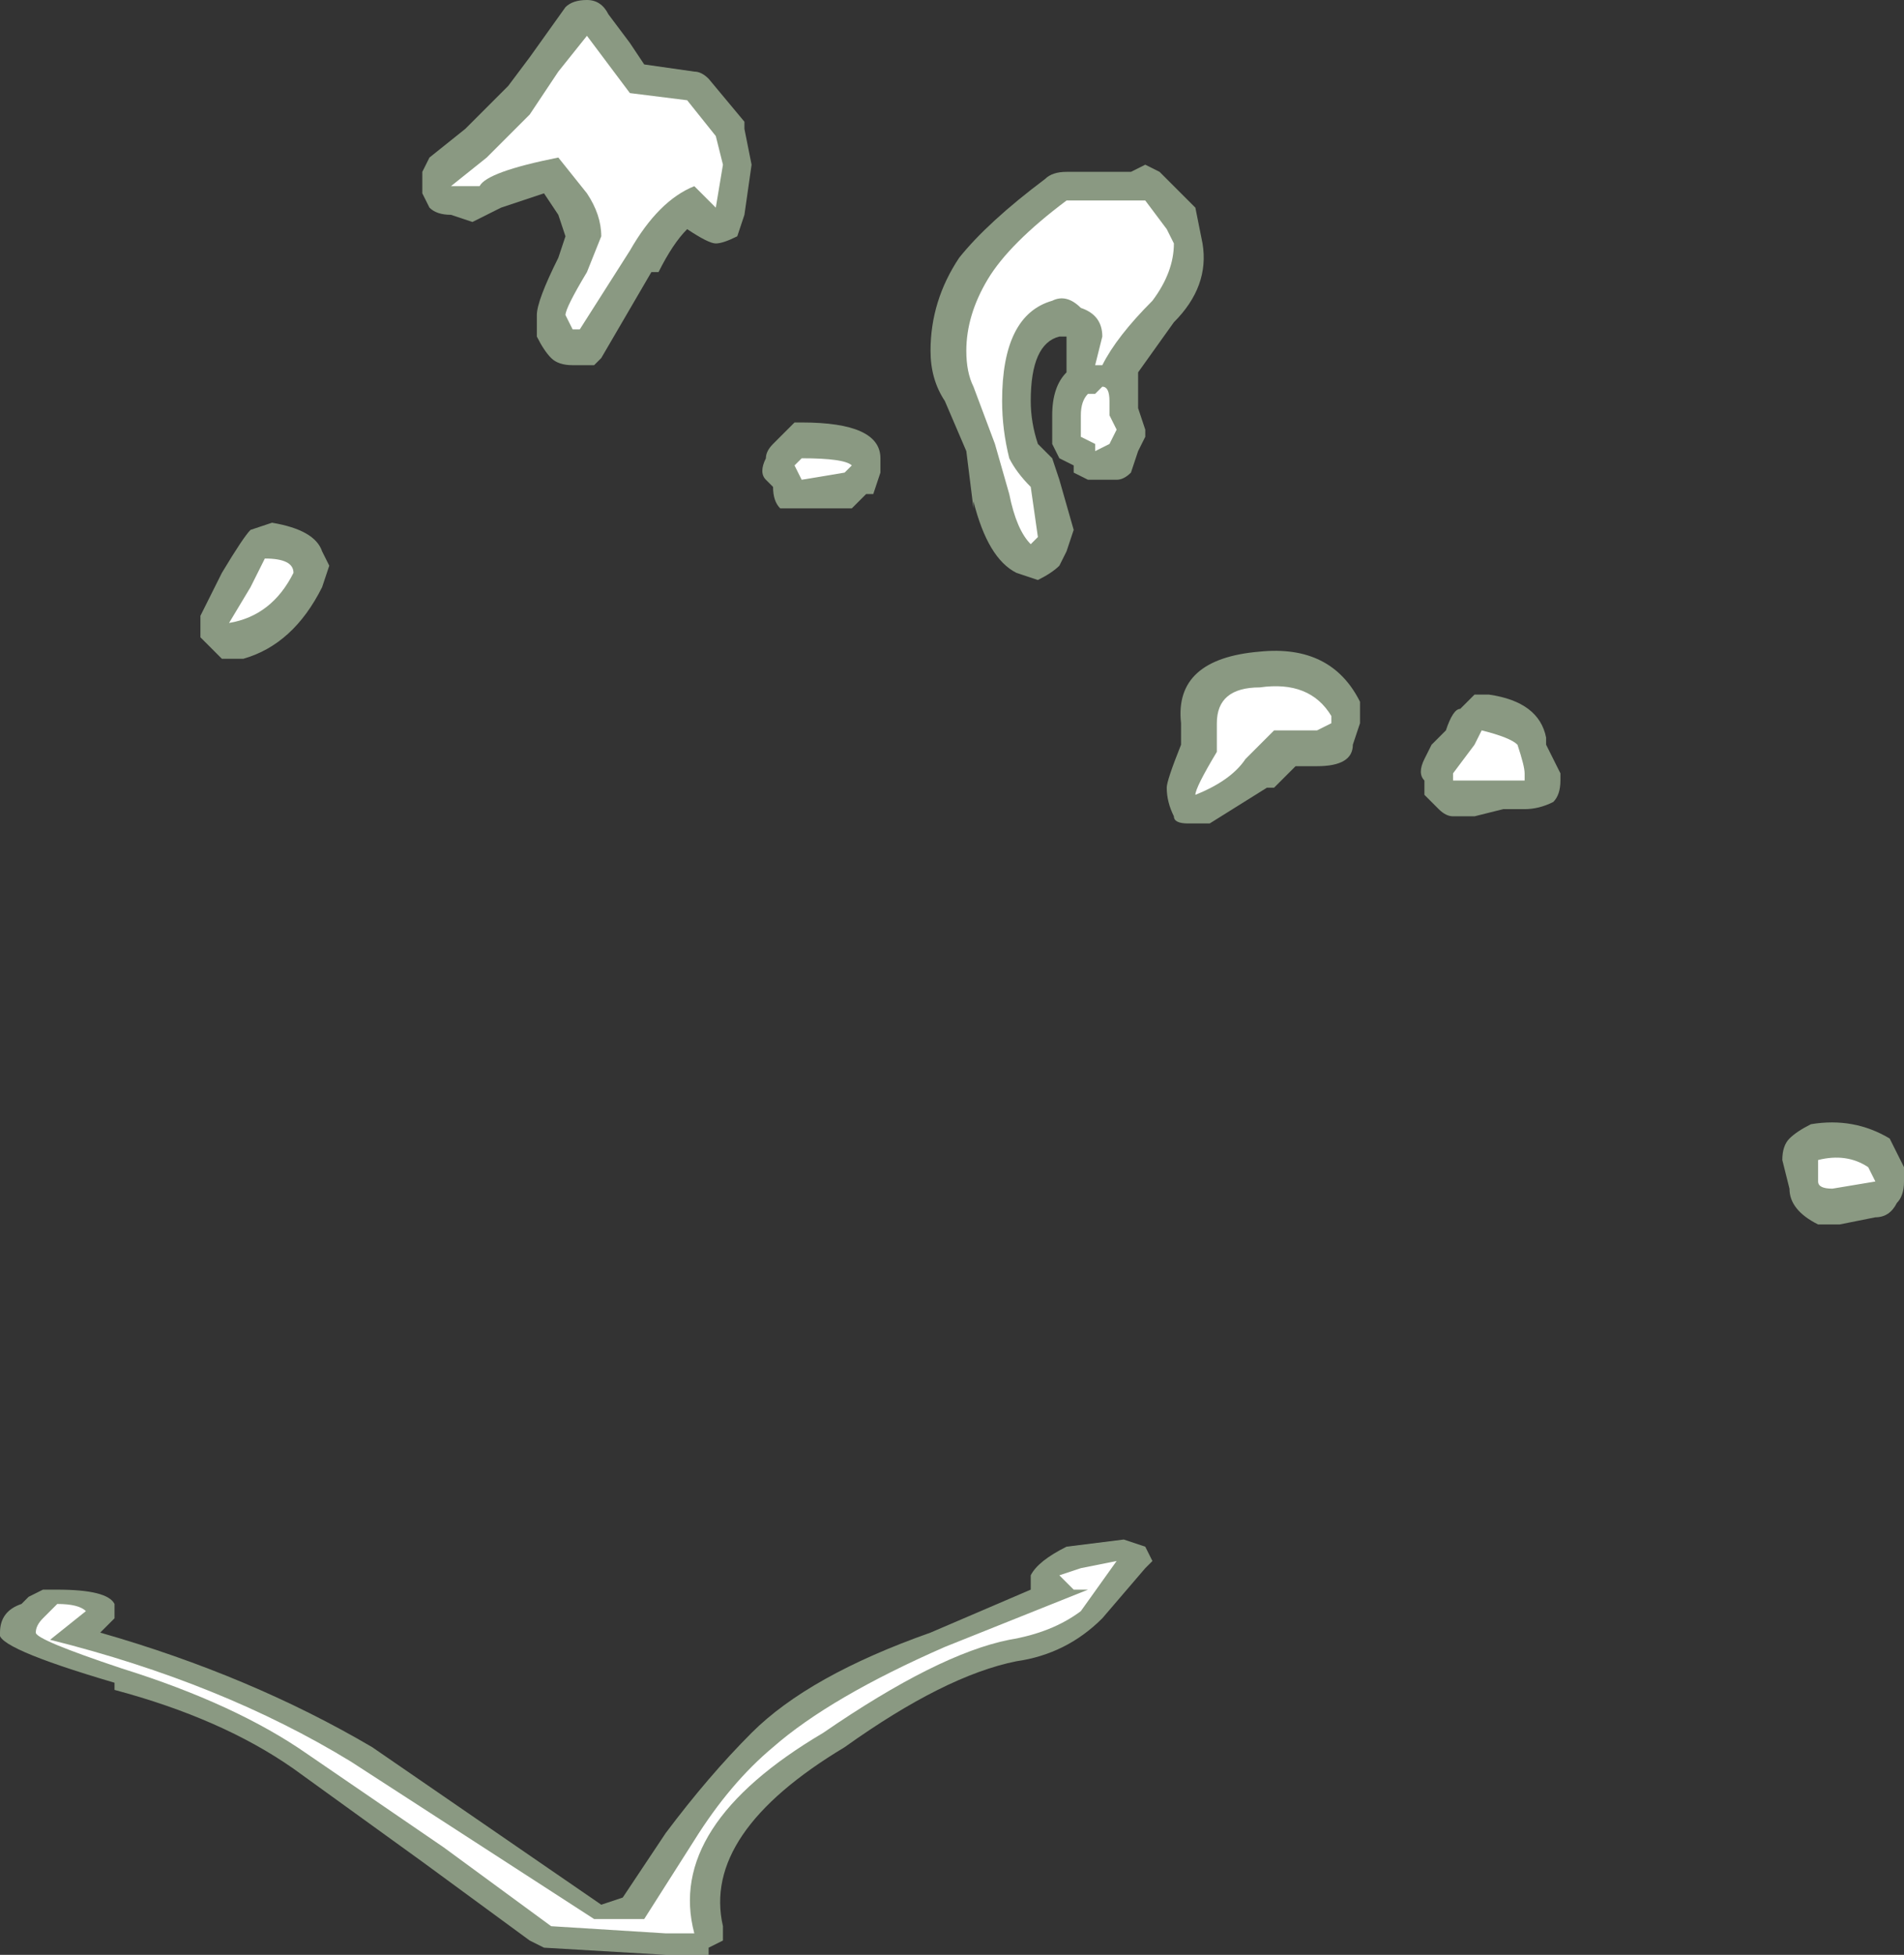 <?xml version="1.0" encoding="UTF-8" standalone="no"?>
<svg xmlns:ffdec="https://www.free-decompiler.com/flash" xmlns:xlink="http://www.w3.org/1999/xlink" ffdec:objectType="shape" height="13.65px" width="13.3px" xmlns="http://www.w3.org/2000/svg">
  <rect width="100%" height="100%" fill="#333333" stroke="none"/>
  <g transform="matrix(1.0, 0.0, 0.0, 1.0, 4.1, 9.45)">
    <path d="M3.9 1.5 L3.6 1.85 Q3.35 2.1 3.0 2.15 2.5 2.25 1.8 2.75 0.8 3.35 0.95 4.0 L0.95 4.1 0.85 4.15 0.85 4.2 0.55 4.2 -0.3 4.15 -0.4 4.1 -1.15 3.55 -2.05 2.9 Q-2.55 2.55 -3.3 2.35 L-3.3 2.3 Q-4.15 2.05 -4.1 1.95 -4.1 1.8 -3.95 1.75 L-3.9 1.7 -3.8 1.65 -3.7 1.65 Q-3.35 1.65 -3.3 1.75 L-3.3 1.85 -3.4 1.95 Q-2.35 2.25 -1.5 2.75 L0.1 3.85 0.25 3.8 0.55 3.35 Q0.85 2.95 1.15 2.65 1.55 2.25 2.4 1.95 L3.1 1.65 Q3.1 1.6 3.1 1.55 3.15 1.45 3.35 1.35 L3.75 1.3 3.9 1.35 3.95 1.45 3.9 1.5" fill="#e1ffd2" fill-opacity="0.502" fill-rule="evenodd" stroke="none"/>
    <path d="M3.3 1.55 L3.45 1.5 3.7 1.45 3.45 1.8 Q3.25 1.95 2.95 2.0 2.45 2.1 1.65 2.65 0.55 3.3 0.75 4.05 L0.55 4.05 -0.25 4.0 -1.0 3.45 -1.95 2.8 Q-2.45 2.45 -3.25 2.2 -3.85 2.0 -3.85 1.95 -3.85 1.9 -3.8 1.85 L-3.7 1.75 Q-3.55 1.75 -3.5 1.8 L-3.75 2.0 Q-2.55 2.3 -1.65 2.85 L0.05 3.95 0.4 3.95 0.75 3.4 Q1.0 3.0 1.3 2.75 1.7 2.4 2.5 2.05 L3.5 1.65 3.4 1.65 Q3.35 1.6 3.3 1.55" fill="#ffffff" fill-rule="evenodd" stroke="none"/>
    <path d="M0.75 -8.95 Q0.8 -8.95 0.85 -8.9 L1.1 -8.6 1.1 -8.55 1.15 -8.3 1.1 -7.95 1.05 -7.8 Q0.95 -7.75 0.9 -7.75 0.85 -7.75 0.7 -7.85 0.6 -7.75 0.5 -7.55 L0.45 -7.55 0.1 -6.95 0.05 -6.9 -0.1 -6.9 Q-0.2 -6.9 -0.25 -6.95 -0.3 -7.0 -0.35 -7.1 L-0.35 -7.25 Q-0.35 -7.35 -0.2 -7.65 L-0.15 -7.8 -0.2 -7.95 -0.3 -8.1 -0.6 -8.0 -0.8 -7.9 -0.95 -7.95 Q-1.05 -7.95 -1.1 -8.0 L-1.15 -8.1 -1.15 -8.25 -1.1 -8.35 -0.85 -8.55 -0.55 -8.85 -0.4 -9.05 -0.15 -9.4 Q-0.1 -9.45 0.0 -9.45 0.1 -9.45 0.15 -9.35 L0.3 -9.15 0.4 -9.0 0.75 -8.95 M2.6 -7.65 Q2.8 -7.9 3.2 -8.2 3.25 -8.25 3.35 -8.25 L3.8 -8.25 3.9 -8.3 4.0 -8.25 4.25 -8.0 4.3 -7.75 Q4.35 -7.45 4.1 -7.2 L3.85 -6.85 3.85 -6.6 3.9 -6.45 3.9 -6.4 3.85 -6.3 3.8 -6.15 Q3.75 -6.1 3.7 -6.1 L3.5 -6.1 3.4 -6.15 3.4 -6.2 3.3 -6.25 3.25 -6.35 3.25 -6.55 Q3.25 -6.75 3.35 -6.85 L3.35 -7.1 3.3 -7.1 Q3.1 -7.05 3.1 -6.65 3.1 -6.5 3.15 -6.35 L3.25 -6.25 3.3 -6.1 3.4 -5.75 3.35 -5.6 3.3 -5.5 Q3.25 -5.45 3.15 -5.4 L3.0 -5.45 Q2.8 -5.55 2.7 -5.95 L2.7 -5.9 2.65 -6.3 2.5 -6.65 Q2.4 -6.8 2.4 -7.0 2.4 -7.35 2.6 -7.65 M4.05 -3.95 Q4.05 -4.0 4.15 -4.25 4.15 -4.3 4.15 -4.4 4.1 -4.85 4.7 -4.9 5.2 -4.95 5.4 -4.55 L5.4 -4.4 5.35 -4.25 Q5.35 -4.1 5.1 -4.1 L4.95 -4.1 4.8 -3.95 4.75 -3.95 4.35 -3.7 4.2 -3.7 Q4.1 -3.7 4.1 -3.75 4.05 -3.85 4.05 -3.95 M2.05 -6.25 L2.05 -6.15 2.0 -6.0 1.95 -6.0 Q1.9 -5.95 1.85 -5.9 L1.35 -5.9 Q1.3 -5.95 1.3 -6.05 L1.25 -6.1 Q1.2 -6.15 1.25 -6.25 1.25 -6.3 1.3 -6.35 L1.45 -6.5 1.5 -6.5 Q2.05 -6.5 2.05 -6.25 M6.3 -4.6 Q6.65 -4.55 6.7 -4.3 L6.7 -4.25 6.8 -4.05 6.8 -4.0 Q6.8 -3.9 6.75 -3.85 6.65 -3.8 6.55 -3.8 L6.4 -3.8 6.2 -3.75 6.05 -3.75 Q6.0 -3.75 5.95 -3.8 5.9 -3.85 5.85 -3.9 L5.85 -4.0 Q5.8 -4.05 5.85 -4.15 L5.9 -4.25 6.0 -4.35 Q6.05 -4.5 6.1 -4.5 L6.2 -4.6 6.3 -4.6 M8.35 -1.35 Q8.35 -1.45 8.4 -1.5 8.45 -1.55 8.55 -1.6 8.85 -1.65 9.1 -1.5 L9.2 -1.3 9.2 -1.2 Q9.2 -1.1 9.15 -1.05 9.1 -0.95 9.0 -0.95 L8.75 -0.9 8.6 -0.9 Q8.4 -1.0 8.4 -1.15 L8.35 -1.35 M-1.85 -5.6 L-1.8 -5.5 -1.85 -5.35 Q-2.05 -4.95 -2.4 -4.85 L-2.55 -4.85 -2.7 -5.0 Q-2.7 -5.05 -2.7 -5.15 L-2.55 -5.45 Q-2.4 -5.7 -2.35 -5.75 L-2.2 -5.8 Q-1.9 -5.75 -1.85 -5.6" fill="#e1ffd2" fill-opacity="0.502" fill-rule="evenodd" stroke="none"/>
    <path d="M0.95 -8.3 L0.9 -8.0 0.75 -8.15 Q0.5 -8.05 0.3 -7.7 L-0.05 -7.15 -0.1 -7.15 -0.15 -7.25 Q-0.15 -7.3 0.0 -7.55 L0.1 -7.8 Q0.1 -7.95 0.0 -8.1 L-0.2 -8.35 Q-0.7 -8.25 -0.75 -8.15 L-0.95 -8.15 -0.7 -8.35 -0.4 -8.65 -0.2 -8.95 0.0 -9.2 0.3 -8.8 0.7 -8.75 0.9 -8.5 0.95 -8.3 M3.45 -7.3 Q3.35 -7.4 3.25 -7.35 2.9 -7.25 2.9 -6.65 2.9 -6.45 2.95 -6.25 3.0 -6.15 3.1 -6.05 L3.15 -5.7 3.1 -5.65 Q3.0 -5.75 2.95 -6.0 L2.85 -6.35 2.7 -6.75 Q2.65 -6.85 2.65 -7.0 2.65 -7.25 2.8 -7.5 2.95 -7.75 3.35 -8.05 L3.9 -8.05 4.05 -7.85 4.1 -7.75 Q4.1 -7.55 3.95 -7.35 3.7 -7.1 3.6 -6.9 L3.55 -6.9 3.6 -7.1 Q3.6 -7.25 3.45 -7.3 M3.7 -6.45 L3.65 -6.35 3.55 -6.3 3.55 -6.35 3.45 -6.4 3.45 -6.55 Q3.45 -6.65 3.5 -6.7 L3.55 -6.7 3.6 -6.75 Q3.65 -6.75 3.65 -6.65 L3.65 -6.55 3.7 -6.45 M4.6 -4.15 Q4.5 -4.0 4.25 -3.9 4.25 -3.95 4.4 -4.2 L4.4 -4.4 Q4.4 -4.65 4.7 -4.65 5.05 -4.7 5.2 -4.45 L5.2 -4.4 5.1 -4.35 4.8 -4.35 4.6 -4.15 M1.45 -6.2 L1.5 -6.25 Q1.8 -6.25 1.85 -6.2 L1.8 -6.15 1.5 -6.1 1.45 -6.2 M6.25 -4.35 Q6.45 -4.3 6.5 -4.25 6.55 -4.1 6.55 -4.05 L6.55 -4.0 6.05 -4.0 6.05 -4.05 6.2 -4.25 6.25 -4.35 M8.6 -1.35 Q8.8 -1.4 8.95 -1.3 L9.0 -1.2 8.7 -1.15 Q8.6 -1.15 8.6 -1.2 L8.6 -1.35 M-2.25 -5.55 Q-2.05 -5.55 -2.05 -5.45 -2.2 -5.15 -2.5 -5.1 L-2.35 -5.35 -2.25 -5.55" fill="#ffffff" fill-rule="evenodd" stroke="none"/>
  </g>
</svg>
